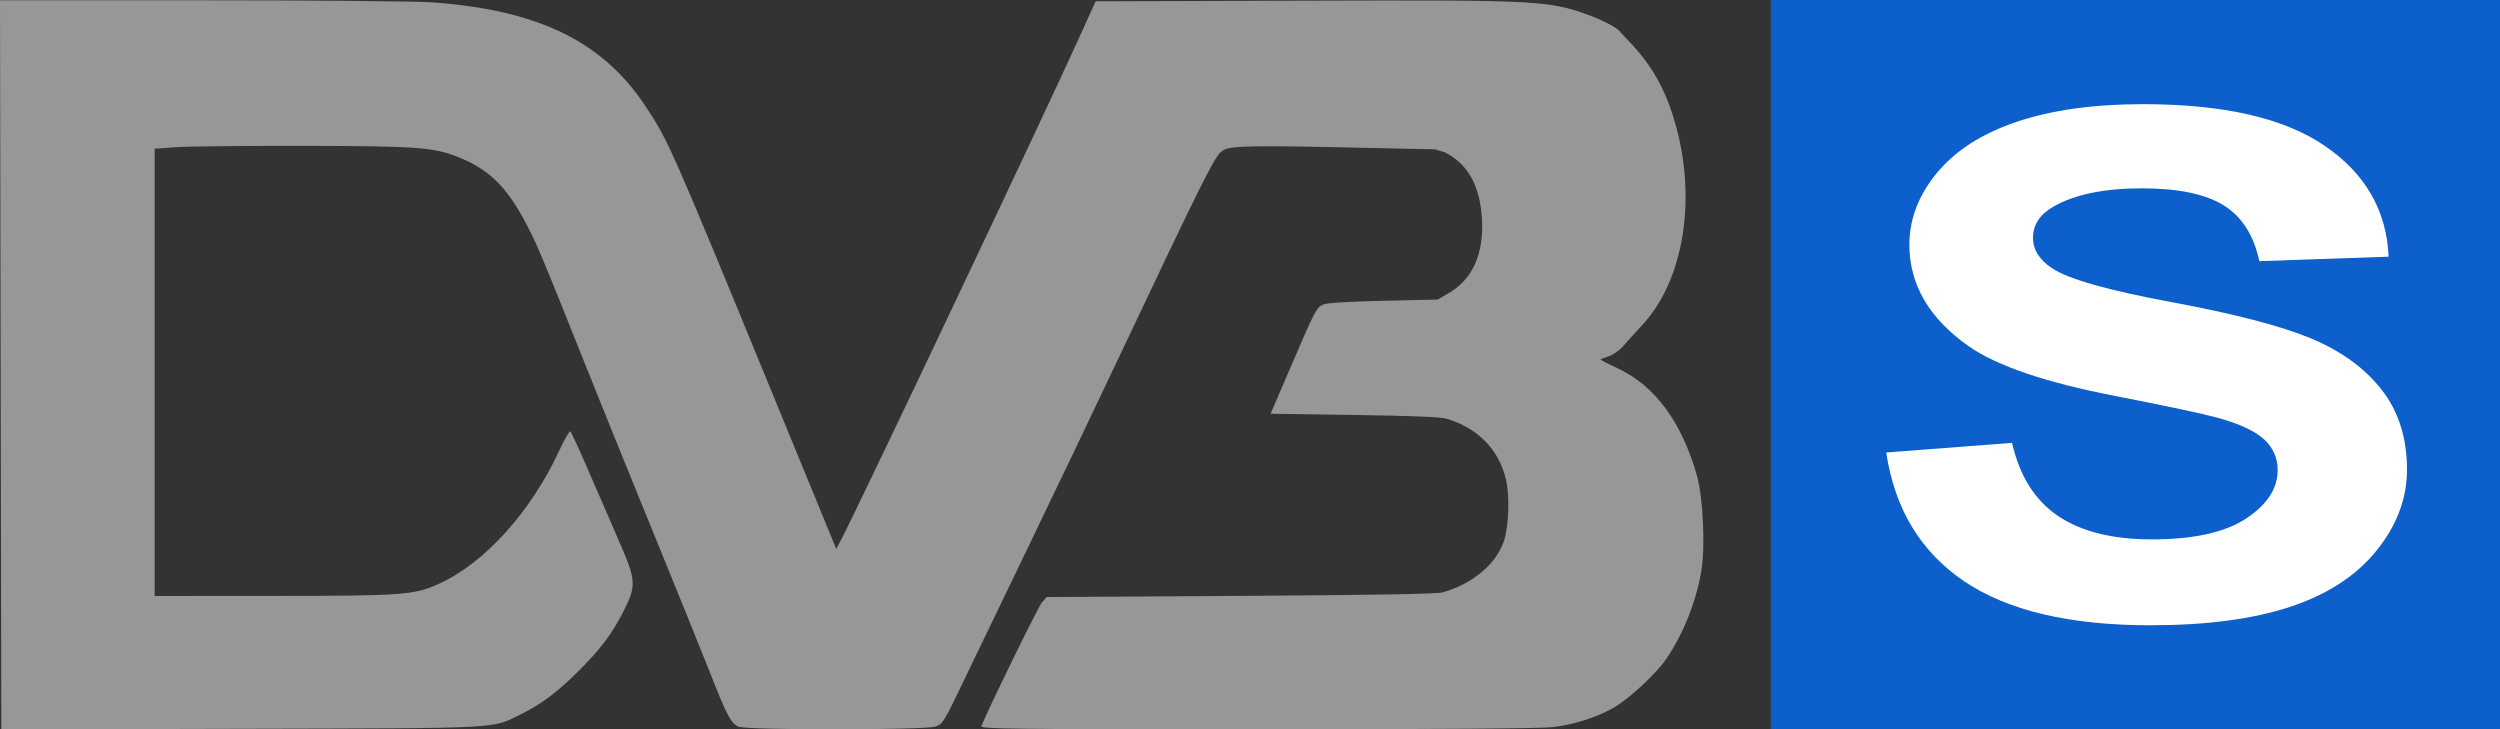 <?xml version="1.0" encoding="UTF-8" standalone="no"?>
<!-- Created with Inkscape (http://www.inkscape.org/) -->

<svg
   xmlns:dc="http://purl.org/dc/elements/1.1/"
   xmlns:cc="http://creativecommons.org/ns#"
   xmlns:rdf="http://www.w3.org/1999/02/22-rdf-syntax-ns#"
   xmlns:svg="http://www.w3.org/2000/svg"
   xmlns="http://www.w3.org/2000/svg"
   xmlns:sodipodi="http://sodipodi.sourceforge.net/DTD/sodipodi-0.dtd"
   xmlns:inkscape="http://www.inkscape.org/namespaces/inkscape"
   width="480"
   height="140"
   id="svg3859"
   version="1.1"
   inkscape:version="0.48.5 r10040"
   sodipodi:docname="dvbs.svg">
  <rect width="100%" height="100%" fill="#333333" stroke="none"/>
  <defs
     id="defs3861">
    <clipPath
       clipPathUnits="userSpaceOnUse"
       id="clipPath3835">
      <path
         style="fill:none;stroke:#000000;stroke-width:1.172px;stroke-linecap:butt;stroke-linejoin:miter;stroke-opacity:1"
         d="m 264,-0.08 0,112.08 -264,0 0,-112 z"
         id="path3837"
         inkscape:connector-curvature="0"
         sodipodi:nodetypes="ccccc" />
    </clipPath>
  </defs>
  <sodipodi:namedview
     id="base"
     pagecolor="#ffffff"
     bordercolor="#666666"
     borderopacity="1.0"
     inkscape:pageopacity="0.0"
     inkscape:pageshadow="2"
     inkscape:zoom="1.979899"
     inkscape:cx="210.24463"
     inkscape:cy="145.76958"
     inkscape:document-units="px"
     inkscape:current-layer="layer1"
     showgrid="false"
     inkscape:window-width="1920"
     inkscape:window-height="1005"
     inkscape:window-x="-9"
     inkscape:window-y="-9"
     inkscape:window-maximized="1" />
  <g
     inkscape:label="Ebene 1"
     inkscape:groupmode="layer"
     id="layer1"
     transform="translate(0,-912.362)">
    <g
       transform="matrix(1.25,0,0,1.25,9.6428625e-5,912.412)"
       id="g3800"
       clip-path="url(#clipPath3835)">
      <g
         transform="matrix(0.511,0,0,0.5,-6.1830495e-5,3.35e-4)"
         id="g3778">
        <path
           style="fill:#b3b3b3;fill-opacity:0.784;fill-rule:nonzero;stroke:#000000;stroke-width:0;stroke-miterlimit:4;stroke-opacity:1;stroke-dasharray:none"
           d="M 0.198,112 -1.2634928e-4,-2.22e-4 60.487,0.006 c 33.268,0.003 64.413,0.287 69.211,0.63 31.785,2.275 51.19,11.832 64.111,31.573 7.006,10.705 7.825,12.595 38.165,88.089 9.405,23.404 17.619,43.84 18.253,45.413 l 1.152,2.861 1.619,-3.181 c 5.577,-10.954 61.08,-130.606 71.257,-153.613 l 5.068,-11.458 61.86,-0.192 c 72.492,-0.225 74.47,-0.116 87.286,4.782 4.156,1.588 7.765,3.77 8.273,4.49 0.496,0.702 2.36,2.527 4.143,4.539 6.442,7.268 10.274,14.696 13.048,25.29 5.993,22.889 1.911,47.058 -10.206,60.437 -2.162,2.387 -4.801,5.375 -5.865,6.641 -1.066,1.269 -3.019,2.649 -4.352,3.077 -1.33,0.426 -2.418,0.872 -2.418,0.991 0,0.119 2.394,1.367 5.32,2.774 11.141,5.358 19.211,16.614 23.706,33.065 1.793,6.562 2.473,21.699 1.301,28.959 -1.53,9.479 -5.418,19.472 -10.576,27.183 -3.114,4.656 -11.433,12.496 -16.026,15.104 -5.175,2.938 -11.661,5.044 -17.945,5.826 -3.537,0.44 -34.314,0.673 -88.837,0.673 -74.536,0 -83.385,-0.104 -83.048,-0.977 2.049,-5.3 17.11,-36.74 18.204,-38.002 l 1.433,-1.653 58.249,-0.353 c 40.059,-0.243 59.028,-0.577 60.744,-1.07 8.932,-2.564 15.987,-8.562 18.395,-15.638 1.509,-4.435 1.846,-13.967 0.672,-19.021 -2.131,-9.172 -8.324,-15.702 -17.693,-18.657 -1.806,-0.57 -10.146,-0.927 -27.823,-1.192 l -25.243,-0.379 6.058,-14.397 c 7.44,-17.683 7.717,-18.224 9.801,-19.166 1.076,-0.486 7.569,-0.895 18.031,-1.136 l 16.35,-0.376 3.321,-1.979 c 7.133,-4.249 10.551,-12.017 9.98,-22.681 -0.549,-10.248 -4.254,-17.056 -11.199,-20.576 l -2.917,-0.915 -31.292,-0.679 c -30.508,-0.662 -31.096,0.024 -32.885,1.339 -2.05,1.508 -5.972,9.532 -29.534,60.429 -8.06,17.41 -21.121,45.332 -29.024,62.049 -7.903,16.717 -16.8,35.577 -19.771,41.912 -5.08,10.834 -5.534,11.563 -7.648,12.282 -3.264,1.11 -57.071,1.133 -59.276,0.025 -2.244,-1.127 -3.453,-3.474 -8.39,-16.299 -2.407,-6.251 -10.191,-25.906 -17.3,-43.679 -7.108,-17.773 -16.292,-40.952 -20.409,-51.51 C 163.95,81.217 161.899,76.172 158.997,70.292 152.912,57.959 147.513,52.259 138.254,48.392 c -7.775,-3.248 -12.401,-3.607 -47.219,-3.665 -17.579,-0.03 -34.79,0.156 -38.248,0.413 l -6.287,0.467 0,68.7 0,68.7 35.625,-0.022 c 39.26,-0.025 42.349,-0.258 49.913,-3.771 13.663,-6.345 27.556,-22.097 36.105,-40.934 1.533,-3.379 3.009,-6.009 3.279,-5.844 0.27,0.165 2.62,5.348 5.223,11.518 2.603,6.17 6.764,15.969 9.246,21.776 5.44,12.726 5.515,14.034 1.289,22.459 -3.283,6.545 -6.922,11.43 -13.445,18.048 -6.167,6.257 -11.099,10.051 -16.77,12.9 -9.478,4.762 -3.9,4.453 -84.351,4.67 l -72.217,0.195 -0.198,-112 0,10e-6 z"
           id="path2986"
           inkscape:connector-curvature="0"
           sodipodi:nodetypes="ccssssscsscsssssssssssssssssscsssssscssscssscsssssssssssssscccssscsssssscccc" />
        <rect
           style="opacity:0.85;fill:#0000ff;fill-opacity:0.784;fill-rule:nonzero;stroke:none"
           id="rect3756"
           width="224"
           height="224"
           x="528"
           y="5.0958251e-006" />
        <flowRoot
           xml:space="preserve"
           id="flowRoot3770"
           style="font-size:39.937px;font-style:normal;font-variant:normal;font-weight:normal;font-stretch:normal;line-height:266%;letter-spacing:4.67px;word-spacing:1.29px;fill:#ffffff;fill-opacity:1;stroke:none;font-family:BrowalliaUPC;-inkscape-font-specification:BrowalliaUPC"
           transform="matrix(7.132,0,0,5.577,-4288.245,-705.097)"><flowRegion
             id="flowRegion3772"><rect
               id="rect3774"
               width="249.415"
               height="240.22"
               x="676.409"
               y="20.815"
               style="font-size:39.937px;font-style:normal;font-variant:normal;font-weight:normal;font-stretch:normal;line-height:266%;letter-spacing:4.67px;word-spacing:1.29px;fill:#ffffff;font-family:BrowalliaUPC;-inkscape-font-specification:BrowalliaUPC" /></flowRegion><flowPara
             id="flowPara3776">T</flowPara></flowRoot>      </g>
    </g>
    <rect
       style="opacity:0.95;fill:#006fff;fill-opacity:0.784;fill-rule:nonzero;stroke:none"
       id="rect3894"
       width="140"
       height="140"
       x="340"
       y="912.362" />
    <g
       transform="matrix(1.193,0,0,0.938,-38.117,932.902)"
       style="font-size:40px;font-style:normal;font-weight:normal;line-height:125%;letter-spacing:0px;word-spacing:0px;fill:#ffffff;fill-opacity:1;stroke:none;font-family:Sans"
       id="flowRoot4404">
      <path
         d="m 335.516,70.721 20.25,-1.969 c 1.219,6.797 3.691,11.789 7.418,14.977 3.727,3.188 8.754,4.781 15.082,4.781 6.703,1.5e-5 11.754,-1.418 15.152,-4.254 3.398,-2.836 5.098,-6.152 5.098,-9.949 -6e-5,-2.437 -0.715,-4.512 -2.145,-6.223 -1.43,-1.711 -3.926,-3.199 -7.488,-4.465 -2.438,-0.844 -7.992,-2.344 -16.664,-4.5 -11.156,-2.766 -18.984,-6.164 -23.484,-10.195 -6.328,-5.672 -9.492,-12.586 -9.492,-20.742 -10e-6,-5.25 1.488,-10.16 4.465,-14.73 2.977,-4.57 7.266,-8.051 12.867,-10.441 5.602,-2.391 12.363,-3.586 20.285,-3.586 12.937,1.0483e-4 22.676,2.836 29.215,8.508 6.539,5.672 9.973,13.242 10.301,22.711 l -20.812,0.914 c -0.891,-5.297 -2.801,-9.105 -5.73,-11.426 -2.93,-2.32 -7.324,-3.48 -13.184,-3.48 -6.047,8.7e-5 -10.781,1.242 -14.203,3.727 -2.203,1.594 -3.305,3.727 -3.305,6.398 -2e-5,2.438 1.031,4.524 3.094,6.258 2.625,2.203 9,4.5 19.125,6.891 10.125,2.391 17.613,4.863 22.465,7.418 4.851,2.555 8.648,6.047 11.391,10.477 2.742,4.43 4.113,9.902 4.113,16.418 -8e-5,5.906 -1.641,11.438 -4.922,16.594 -3.281,5.156 -7.922,8.988 -13.922,11.496 -6,2.508 -13.477,3.762 -22.43,3.762 -13.031,-1e-5 -23.039,-3.012 -30.023,-9.035 -6.984,-6.023 -11.156,-14.801 -12.516,-26.332 z"
         style="font-size:144px;font-weight:bold;fill:#ffffff;-inkscape-font-specification:Sans Bold"
         id="path4416"
         inkscape:connector-curvature="0" />
    </g>
  </g>
</svg>

